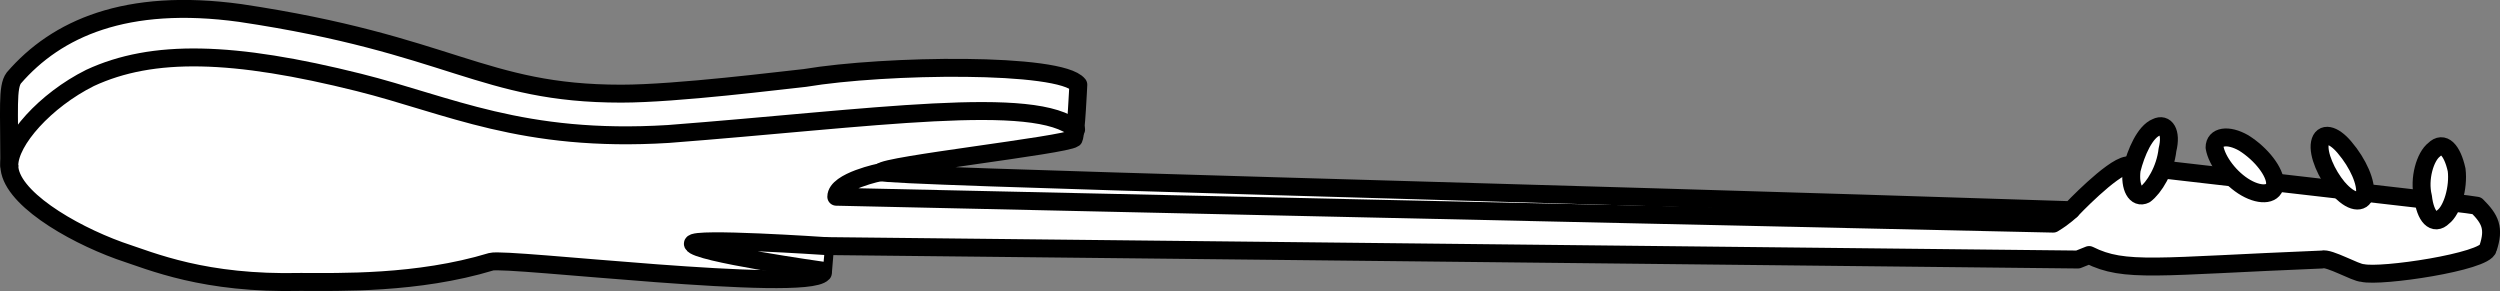 <?xml version="1.0" encoding="UTF-8" standalone="no"?>
<svg
   version="1.0"
   width="18.448mm"
   height="2.148mm"
   id="svg15"
   xmlns="http://www.w3.org/2000/svg"
   xmlns:svg="http://www.w3.org/2000/svg">
  <rect width="100%" height="100%" fill="#808080" stroke="none"/>
  <defs
     id="defs1">
    <pattern
       id="EMFhbasepattern"
       patternUnits="userSpaceOnUse"
       width="6"
       height="6"
       x="0"
       y="0" />
  </defs>
  <path
     style="fill:#ffffff;fill-opacity:1;fill-rule:evenodd;stroke:none"
     d="m 69.077,5.737 c 0,0 -0.375,-0.063 -1.063,-0.125 0,0 -8.688,-1 -8.688,-1 -0.438,0.063 -1.563,1.25 -1.563,1.25 C 42.575,5.362 24.574,4.925 24.574,4.8 24.637,4.612 29.699,4.05 29.949,3.862 30.012,3.737 30.074,2.362 30.074,2.362 29.574,1.737 24.699,1.799 22.449,2.174 c -0.625,0.063 -3.563,0.438 -5.125,0.438 -3.875,0 -4.75,-1.375 -10.626,-2.25 -3.188,-0.438 -5.125,0.438 -6.313,1.813 -0.188,0.25 -0.125,0.875 -0.125,2.438 0,0.875 1.688,1.875 3.063,2.375 0.938,0.313 2.375,0.938 5.063,0.875 1.063,0 3.25,0.063 5.313,-0.563 0.438,-0.125 8.751,0.875 9.251,0.313 0,0 0.062,-0.75 0.062,-0.75 0,0 34.94,0.375 34.94,0.375 0,0 0.313,-0.125 0.313,-0.125 1,0.5 1.875,0.313 6.5,0.125 0.188,-0.063 0.938,0.375 1.125,0.375 0.5,0.125 3.438,-0.313 3.5,-0.688 0.188,-0.563 0.063,-0.813 -0.313,-1.188 z"
     id="path1" />
  <path
     style="fill:none;stroke:#000000;stroke-width:0.5px;stroke-linecap:round;stroke-linejoin:round;stroke-miterlimit:4;stroke-dasharray:none;stroke-opacity:1"
     d="m 69.077,5.737 c 0,0 -0.375,-0.063 -1.063,-0.125 0,0 -8.688,-1 -8.688,-1 -0.438,0.063 -1.563,1.25 -1.563,1.25 C 42.575,5.362 24.574,4.925 24.574,4.8 24.637,4.612 29.699,4.05 29.949,3.862 30.012,3.737 30.074,2.362 30.074,2.362 29.574,1.737 24.699,1.799 22.449,2.174 c -0.625,0.063 -3.563,0.438 -5.125,0.438 -3.875,0 -4.75,-1.375 -10.626,-2.25 -3.188,-0.438 -5.125,0.438 -6.313,1.813 -0.188,0.25 -0.125,0.875 -0.125,2.438 0,0.875 1.688,1.875 3.063,2.375 0.938,0.313 2.375,0.938 5.063,0.875 1.063,0 3.25,0.063 5.313,-0.563 0.438,-0.125 8.751,0.875 9.251,0.313 0,0 0.062,-0.75 0.062,-0.75 0,0 34.94,0.375 34.94,0.375 0,0 0.313,-0.125 0.313,-0.125 1,0.5 1.875,0.313 6.5,0.125 0.188,-0.063 0.938,0.375 1.125,0.375 0.5,0.125 3.438,-0.313 3.5,-0.688 0.188,-0.563 0.063,-0.813 -0.313,-1.188"
     id="path2" />
  <path
     style="fill:#ffffff;fill-opacity:1;fill-rule:evenodd;stroke:none"
     d="m 23.011,6.862 c 0,0 -3.688,-0.25 -3.688,-0.063 0.062,0.25 3.625,0.75 3.625,0.75 z"
     id="path3" />
  <path
     style="fill:none;stroke:#000000;stroke-width:0.5px;stroke-linecap:round;stroke-linejoin:round;stroke-miterlimit:4;stroke-dasharray:none;stroke-opacity:1"
     d="m 23.011,6.862 c 0,0 -3.688,-0.25 -3.688,-0.063 0.062,0.25 3.625,0.75 3.625,0.75"
     id="path4" />
  <path
     style="fill:#ffffff;fill-opacity:1;fill-rule:evenodd;stroke:none"
     d="m 0.26,4.612 c 0,-0.688 1,-1.813 2.25,-2.438 1.75,-0.813 4,-0.75 7.5,0.125 2.5,0.625 4.563,1.688 8.626,1.438 5.688,-0.438 10.251,-1.125 11.376,-0.125 z"
     id="path5" />
  <path
     style="fill:none;stroke:#000000;stroke-width:0.5px;stroke-linecap:round;stroke-linejoin:round;stroke-miterlimit:4;stroke-dasharray:none;stroke-opacity:1"
     d="m 0.26,4.612 c 0,-0.688 1,-1.813 2.25,-2.438 1.75,-0.813 4,-0.75 7.5,0.125 2.5,0.625 4.563,1.688 8.626,1.438 5.688,-0.438 10.251,-1.125 11.376,-0.125"
     id="path6" />
  <path
     style="fill:#ffffff;fill-opacity:1;fill-rule:evenodd;stroke:none"
     d="M 59.451,4.737 C 59.576,4.237 59.826,3.675 60.139,3.55 60.389,3.425 60.576,3.675 60.451,4.175 60.389,4.737 60.076,5.237 59.826,5.425 59.576,5.55 59.389,5.237 59.451,4.737 Z"
     id="path7" />
  <path
     style="fill:none;stroke:#000000;stroke-width:0.5px;stroke-linecap:round;stroke-linejoin:round;stroke-miterlimit:4;stroke-dasharray:none;stroke-opacity:1"
     d="M 59.451,4.737 C 59.576,4.237 59.826,3.675 60.139,3.55 60.389,3.425 60.576,3.675 60.451,4.175 60.389,4.737 60.076,5.237 59.826,5.425 59.576,5.55 59.389,5.237 59.451,4.737"
     id="path8" />
  <path
     style="fill:#ffffff;fill-opacity:1;fill-rule:evenodd;stroke:none"
     d="m 67.577,5.487 c -0.125,-0.5 0.062,-1.125 0.313,-1.313 0.25,-0.25 0.5,0 0.625,0.563 0.062,0.5 -0.125,1.125 -0.375,1.313 -0.25,0.25 -0.5,0 -0.563,-0.563 z"
     id="path9" />
  <path
     style="fill:none;stroke:#000000;stroke-width:0.5px;stroke-linecap:round;stroke-linejoin:round;stroke-miterlimit:4;stroke-dasharray:none;stroke-opacity:1"
     d="m 67.577,5.487 c -0.125,-0.5 0.062,-1.125 0.313,-1.313 0.25,-0.25 0.5,0 0.625,0.563 0.062,0.5 -0.125,1.125 -0.375,1.313 -0.25,0.25 -0.5,0 -0.563,-0.563"
     id="path10" />
  <path
     style="fill:#ffffff;fill-opacity:1;fill-rule:evenodd;stroke:none"
     d="m 65.202,5.237 c -0.313,-0.375 -0.563,-0.938 -0.5,-1.25 0.062,-0.313 0.375,-0.25 0.688,0.125 0.375,0.438 0.625,1 0.563,1.313 -0.062,0.25 -0.375,0.25 -0.75,-0.188 z"
     id="path11" />
  <path
     style="fill:none;stroke:#000000;stroke-width:0.5px;stroke-linecap:round;stroke-linejoin:round;stroke-miterlimit:4;stroke-dasharray:none;stroke-opacity:1"
     d="m 65.202,5.237 c -0.313,-0.375 -0.563,-0.938 -0.5,-1.25 0.062,-0.313 0.375,-0.25 0.688,0.125 0.375,0.438 0.625,1 0.563,1.313 -0.062,0.25 -0.375,0.25 -0.75,-0.188"
     id="path12" />
  <path
     style="fill:#ffffff;fill-opacity:1;fill-rule:evenodd;stroke:none"
     d="M 62.639,5.237 C 62.201,4.987 61.826,4.487 61.764,4.112 c 0,-0.313 0.375,-0.375 0.813,-0.125 0.5,0.313 0.875,0.813 0.875,1.125 0,0.313 -0.375,0.375 -0.813,0.125 z"
     id="path13" />
  <path
     style="fill:none;stroke:#000000;stroke-width:0.5px;stroke-linecap:round;stroke-linejoin:round;stroke-miterlimit:4;stroke-dasharray:none;stroke-opacity:1"
     d="M 62.639,5.237 C 62.201,4.987 61.826,4.487 61.764,4.112 c 0,-0.313 0.375,-0.375 0.813,-0.125 0.5,0.313 0.875,0.813 0.875,1.125 0,0.313 -0.375,0.375 -0.813,0.125"
     id="path14" />
  <path
     style="fill:none;stroke:#000000;stroke-width:0.5px;stroke-linecap:round;stroke-linejoin:round;stroke-miterlimit:4;stroke-dasharray:none;stroke-opacity:1"
     d="m 57.764,5.862 c 0,0 -0.188,0.188 -0.5,0.375 0,0 -33.94,-0.75 -33.94,-0.75 0,-0.438 1.25,-0.688 1.25,-0.688"
     id="path15" />
</svg>
